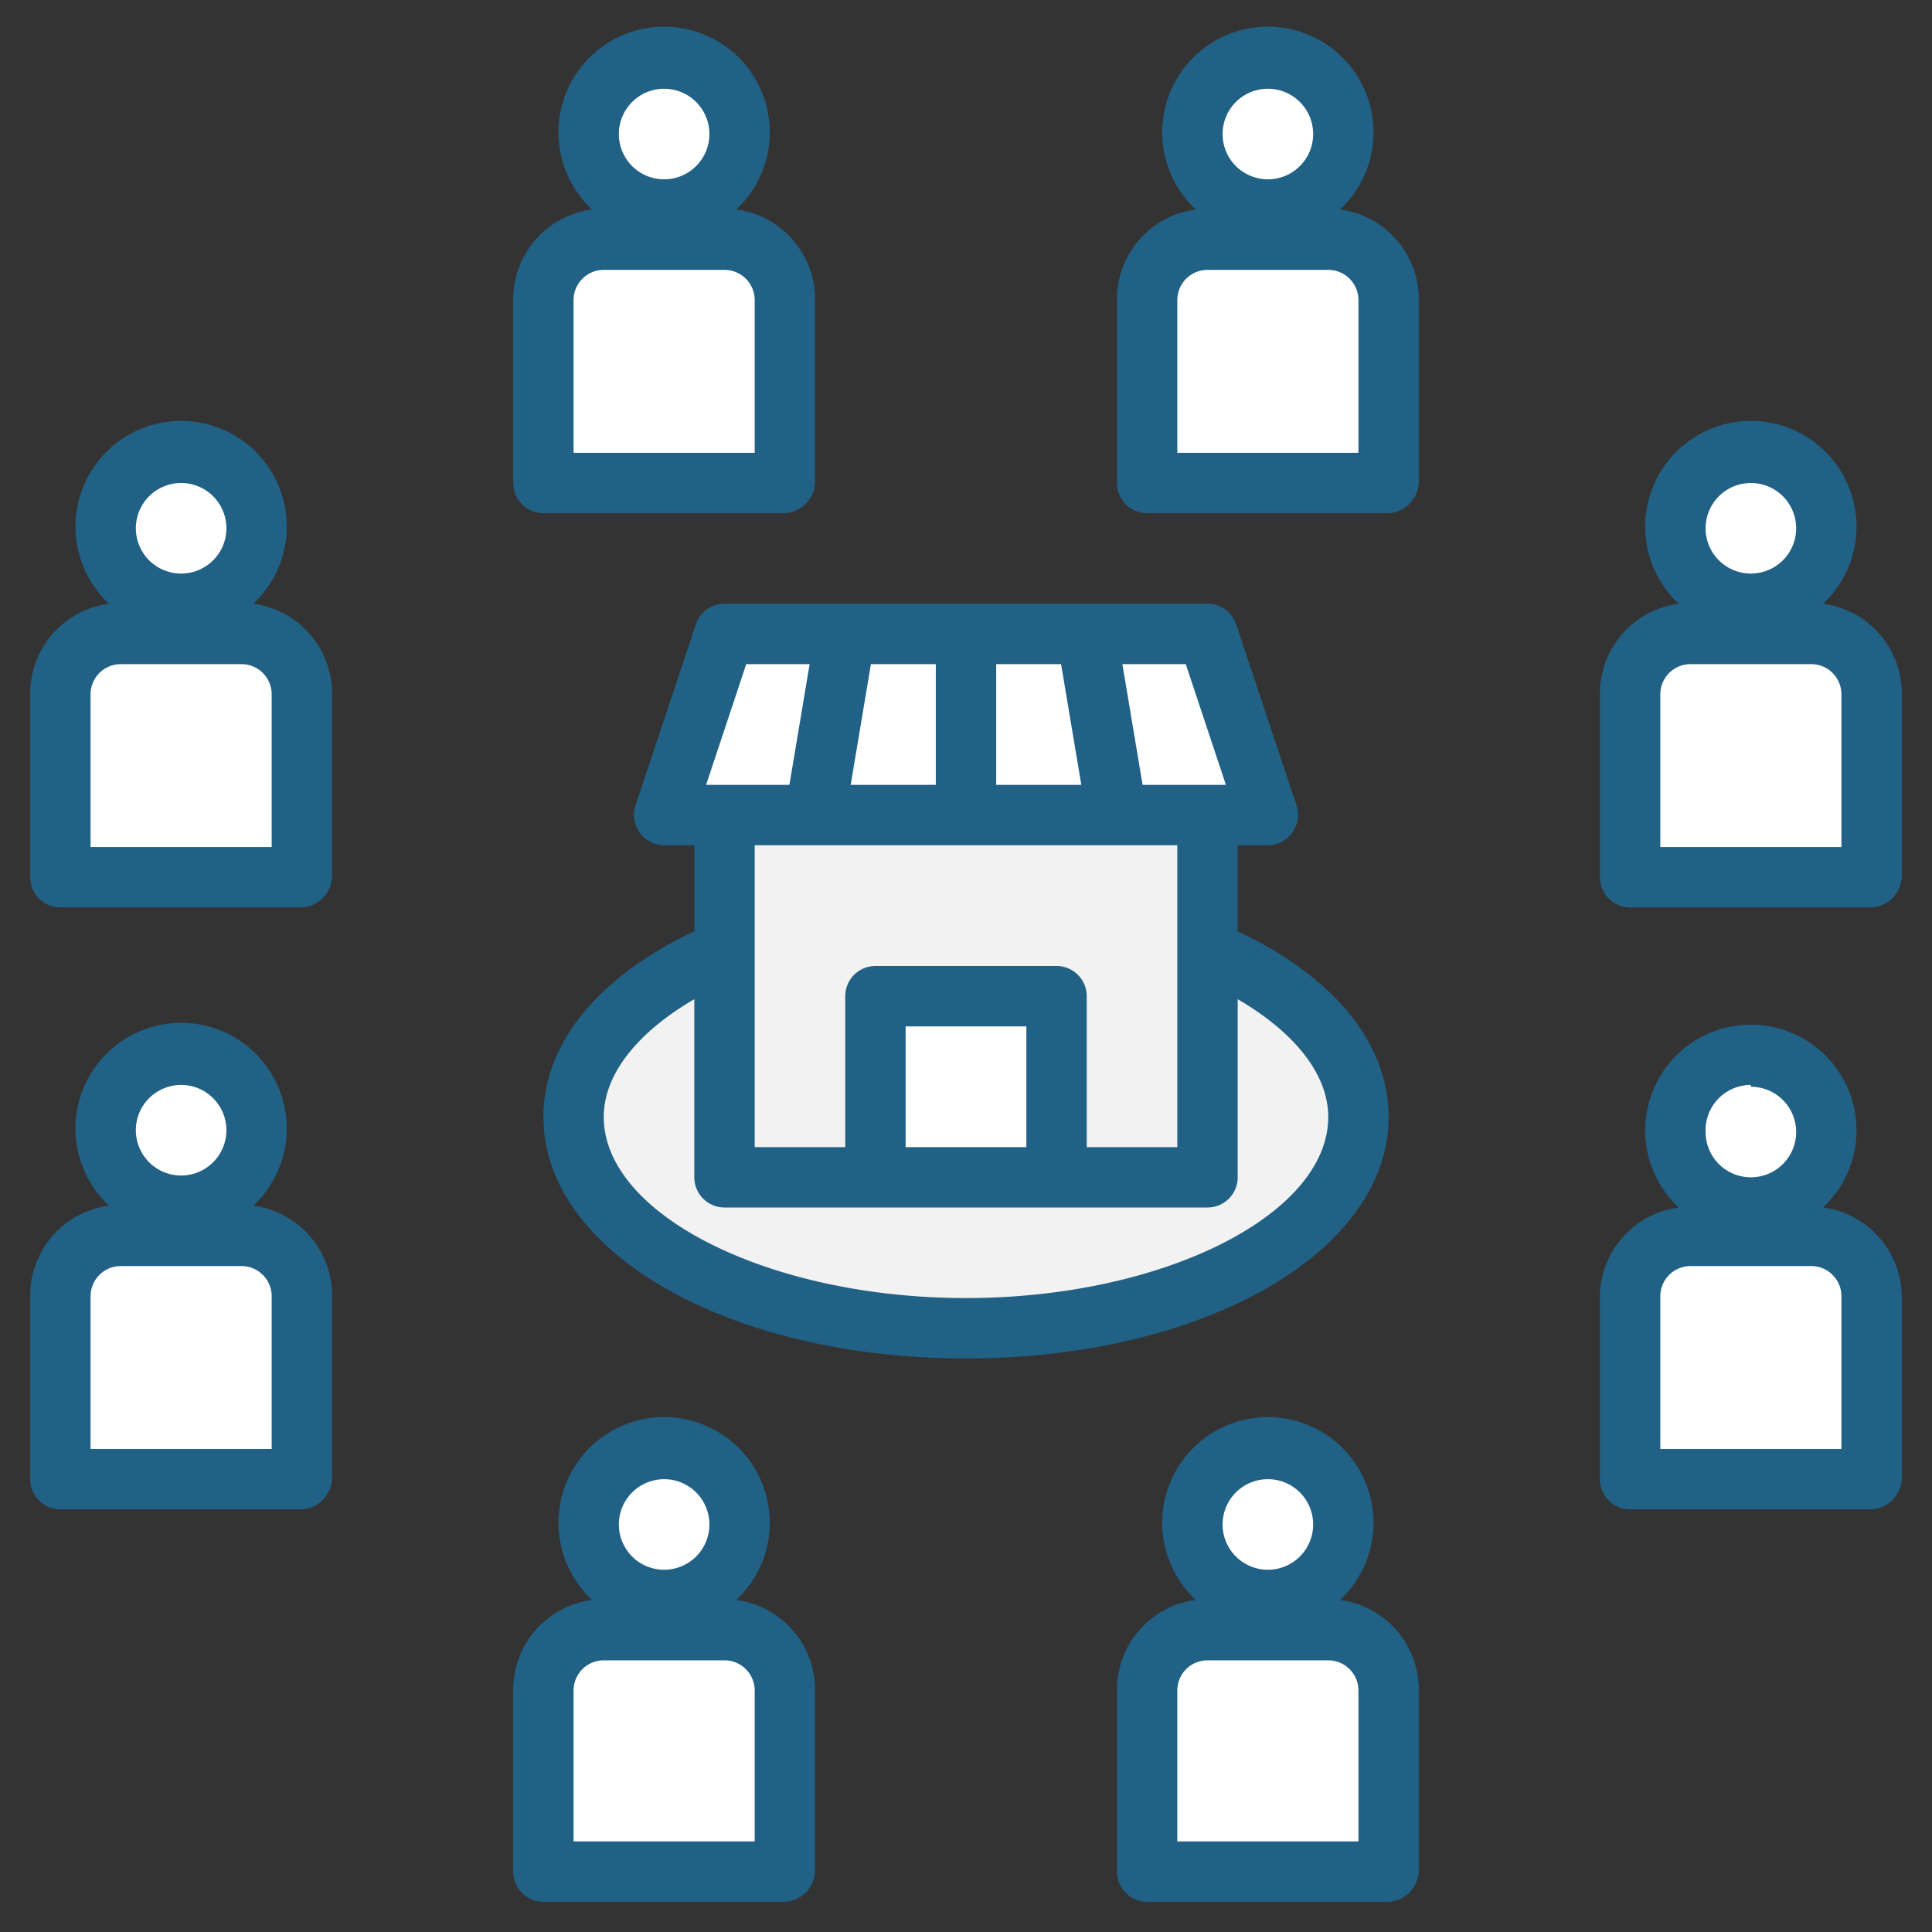 <svg xmlns="http://www.w3.org/2000/svg" version="1.1" xmlns:xlink="http://www.w3.org/1999/xlink" strock="1px" width="512" height="512" x="0" y="0" viewBox="0 0 64 64" style="enable-background:new 0 0 512 512" xml:space="preserve" class=""><rect x="0" y="0" width="64" height="64" fill="#333333" stroke="none"/><g transform="matrix(1,0,0,1,2.4868995751603507e-14,1.4210854715202004e-14)"><ellipse cx="32" cy="37" fill="#f2f2f2" rx="13" ry="7" opacity="1" data-original="#f2f2f2" class=""></ellipse><path fill="#f2f2f2" d="M24 27h16v12H24z" opacity="1" data-original="#f2f2f2" class=""></path><path fill="#ffffff" d="M29 33h6v6h-6z" opacity="1" data-original="#647da6" class=""></path><path fill="#ffffff" d="M42 27H22l2-6h16z" opacity="1" data-original="#e66d67" class=""></path><path fill="#ffffff" d="M32 21v6h-5l1-6z" opacity="1" data-original="#ffb866" class=""></path><path fill="#ffffff" d="M37 27h-5v-6h4z" opacity="1" data-original="#e66d67" class=""></path><path fill="#ffffff" d="M42 27h-5l-1-6h4z" opacity="1" data-original="#ffb866" class=""></path><path fill="#ffffff" d="M54 49v-6.06a2 2 0 0 1 2-2h4a2 2 0 0 1 2 2V49z" opacity="1" data-original="#647da6" class=""></path><circle cx="58" cy="37.44" r="2.5" fill="#ffffff" opacity="1" data-original="#eeceb2" class=""></circle><path fill="#ffffff" d="M38 62v-6a2 2 0 0 1 2-2h4a2 2 0 0 1 2 2v6z" opacity="1" data-original="#647da6" class=""></path><circle cx="42" cy="50.47" r="2.5" fill="#ffffff" opacity="1" data-original="#eeceb2" class=""></circle><path fill="#ffffff" d="M18 62v-6a2 2 0 0 1 2-2h4a2 2 0 0 1 2 2v6z" opacity="1" data-original="#647da6" class=""></path><circle cx="22" cy="50.47" r="2.5" fill="#ffffff" opacity="1" data-original="#eeceb2" class=""></circle><path fill="#ffffff" d="M2 49v-6.06a2 2 0 0 1 2-2h4a2 2 0 0 1 2 2V49z" opacity="1" data-original="#647da6" class=""></path><circle cx="6" cy="37.44" r="2.5" fill="#ffffff" opacity="1" data-original="#eeceb2" class=""></circle><path fill="#ffffff" d="M54 29.06V23a2 2 0 0 1 2-2h4a2 2 0 0 1 2 2v6.06z" opacity="1" data-original="#647da6" class=""></path><circle cx="58" cy="17.5" r="2.5" fill="#ffffff" opacity="1" data-original="#eeceb2" class=""></circle><path fill="#ffffff" d="M38 16V9.94a2 2 0 0 1 2-2h4a2 2 0 0 1 2 2V16z" opacity="1" data-original="#647da6" class=""></path><circle cx="42" cy="4.44" r="2.5" fill="#ffffff" opacity="1" data-original="#eeceb2" class=""></circle><path fill="#ffffff" d="M18 16V9.94a2 2 0 0 1 2-2h4a2 2 0 0 1 2 2V16z" opacity="1" data-original="#647da6" class=""></path><circle cx="22" cy="4.44" r="2.5" fill="#ffffff" opacity="1" data-original="#eeceb2" class=""></circle><path fill="#ffffff" d="M2 29.06V23a2 2 0 0 1 2-2h4a2 2 0 0 1 2 2v6.06z" opacity="1" data-original="#647da6" class=""></path><circle cx="6" cy="17.5" r="2.5" fill="#ffffff" opacity="1" data-original="#eeceb2" class=""></circle><path d="M60.39 40a3.5 3.5 0 1 0-4.78 0A3 3 0 0 0 53 43v6a1 1 0 0 0 1 1h8a1.06 1.06 0 0 0 1-1.06v-6A3 3 0 0 0 60.39 40zM58 36a1.5 1.5 0 1 1-1.5 1.5 1.5 1.5 0 0 1 1.5-1.56zm3 12h-6v-5.06a1 1 0 0 1 1-1h4a1 1 0 0 1 1 1zM38 63h8a1.06 1.06 0 0 0 1-1v-6a3 3 0 0 0-2.61-3 3.5 3.5 0 1 0-4.78 0A3 3 0 0 0 37 56v6a1 1 0 0 0 1 1zm4-14a1.5 1.5 0 1 1-1.5 1.5A1.5 1.5 0 0 1 42 49zm-3 7a1 1 0 0 1 1-1h4a1 1 0 0 1 1 1v5h-6zM18 63h8a1.06 1.06 0 0 0 1-1v-6a3 3 0 0 0-2.61-3 3.5 3.5 0 1 0-4.78 0A3 3 0 0 0 17 56v6a1 1 0 0 0 1 1zm4-14a1.5 1.5 0 1 1-1.5 1.5A1.5 1.5 0 0 1 22 49zm-3 7a1 1 0 0 1 1-1h4a1 1 0 0 1 1 1v5h-6zM2 50h8a1.06 1.06 0 0 0 1-1.06v-6a3 3 0 0 0-2.61-3 3.5 3.5 0 1 0-4.78 0 3 3 0 0 0-2.61 3V49a1 1 0 0 0 1 1zm4-14.06a1.5 1.5 0 1 1-1.5 1.5 1.5 1.5 0 0 1 1.5-1.5zm-3 7a1 1 0 0 1 1-1h4a1 1 0 0 1 1 1V48H3zM60.39 20a3.5 3.5 0 1 0-4.78 0A3 3 0 0 0 53 23v6.06a1 1 0 0 0 1 1h8A1.06 1.06 0 0 0 63 29v-6a3 3 0 0 0-2.61-3zM58 16a1.5 1.5 0 1 1-1.5 1.5A1.5 1.5 0 0 1 58 16zm3 12.06h-6V23a1 1 0 0 1 1-1h4a1 1 0 0 1 1 1zM38 17h8a1.06 1.06 0 0 0 1-1.06v-6a3 3 0 0 0-2.61-3 3.5 3.5 0 1 0-4.78 0 3 3 0 0 0-2.61 3V16a1 1 0 0 0 1 1zm4-14.06a1.5 1.5 0 1 1-1.5 1.5 1.5 1.5 0 0 1 1.5-1.5zm-3 7a1 1 0 0 1 1-1h4a1 1 0 0 1 1 1V15h-6zM18 17h8a1.06 1.06 0 0 0 1-1.06v-6a3 3 0 0 0-2.61-3 3.5 3.5 0 1 0-4.78 0 3 3 0 0 0-2.61 3V16a1 1 0 0 0 1 1zm4-14.06a1.5 1.5 0 1 1-1.5 1.5 1.5 1.5 0 0 1 1.5-1.5zm-3 7a1 1 0 0 1 1-1h4a1 1 0 0 1 1 1V15h-6zM2 30.06h8A1.06 1.06 0 0 0 11 29v-6a3 3 0 0 0-2.61-3 3.5 3.5 0 1 0-4.78 0A3 3 0 0 0 1 23v6.06a1 1 0 0 0 1 1zM6 16a1.5 1.5 0 1 1-1.5 1.5A1.5 1.5 0 0 1 6 16zm-3 7a1 1 0 0 1 1-1h4a1 1 0 0 1 1 1v5.06H3zM18 37c0 4.49 6.15 8 14 8s14-3.51 14-8c0-2.44-1.82-4.65-5-6.15V28h1a1 1 0 0 0 .81-.42 1 1 0 0 0 .14-.9l-2-6A1 1 0 0 0 40 20H24a1 1 0 0 0-.95.68l-2 6a1 1 0 0 0 .14.9A1 1 0 0 0 22 28h1v2.85c-3.18 1.5-5 3.71-5 6.15zm26 0c0 3.25-5.5 6-12 6s-12-2.75-12-6c0-1.41 1.11-2.8 3-3.9V39a1 1 0 0 0 1 1h16a1 1 0 0 0 1-1v-5.9c1.89 1.1 3 2.49 3 3.9zm-10 1h-4v-4h4zm6.61-12h-2.76l-.67-4h2.1zm-12.43 0 .67-4H31v4zM33 22h2.15l.67 4H33zm-8.28 0h2.1l-.67 4h-2.76zM39 28v10h-3v-5a1 1 0 0 0-1-1h-6a1 1 0 0 0-1 1v5h-3V28z" fill="#206185" opacity="1" data-original="#000000" class=""></path></g></svg>